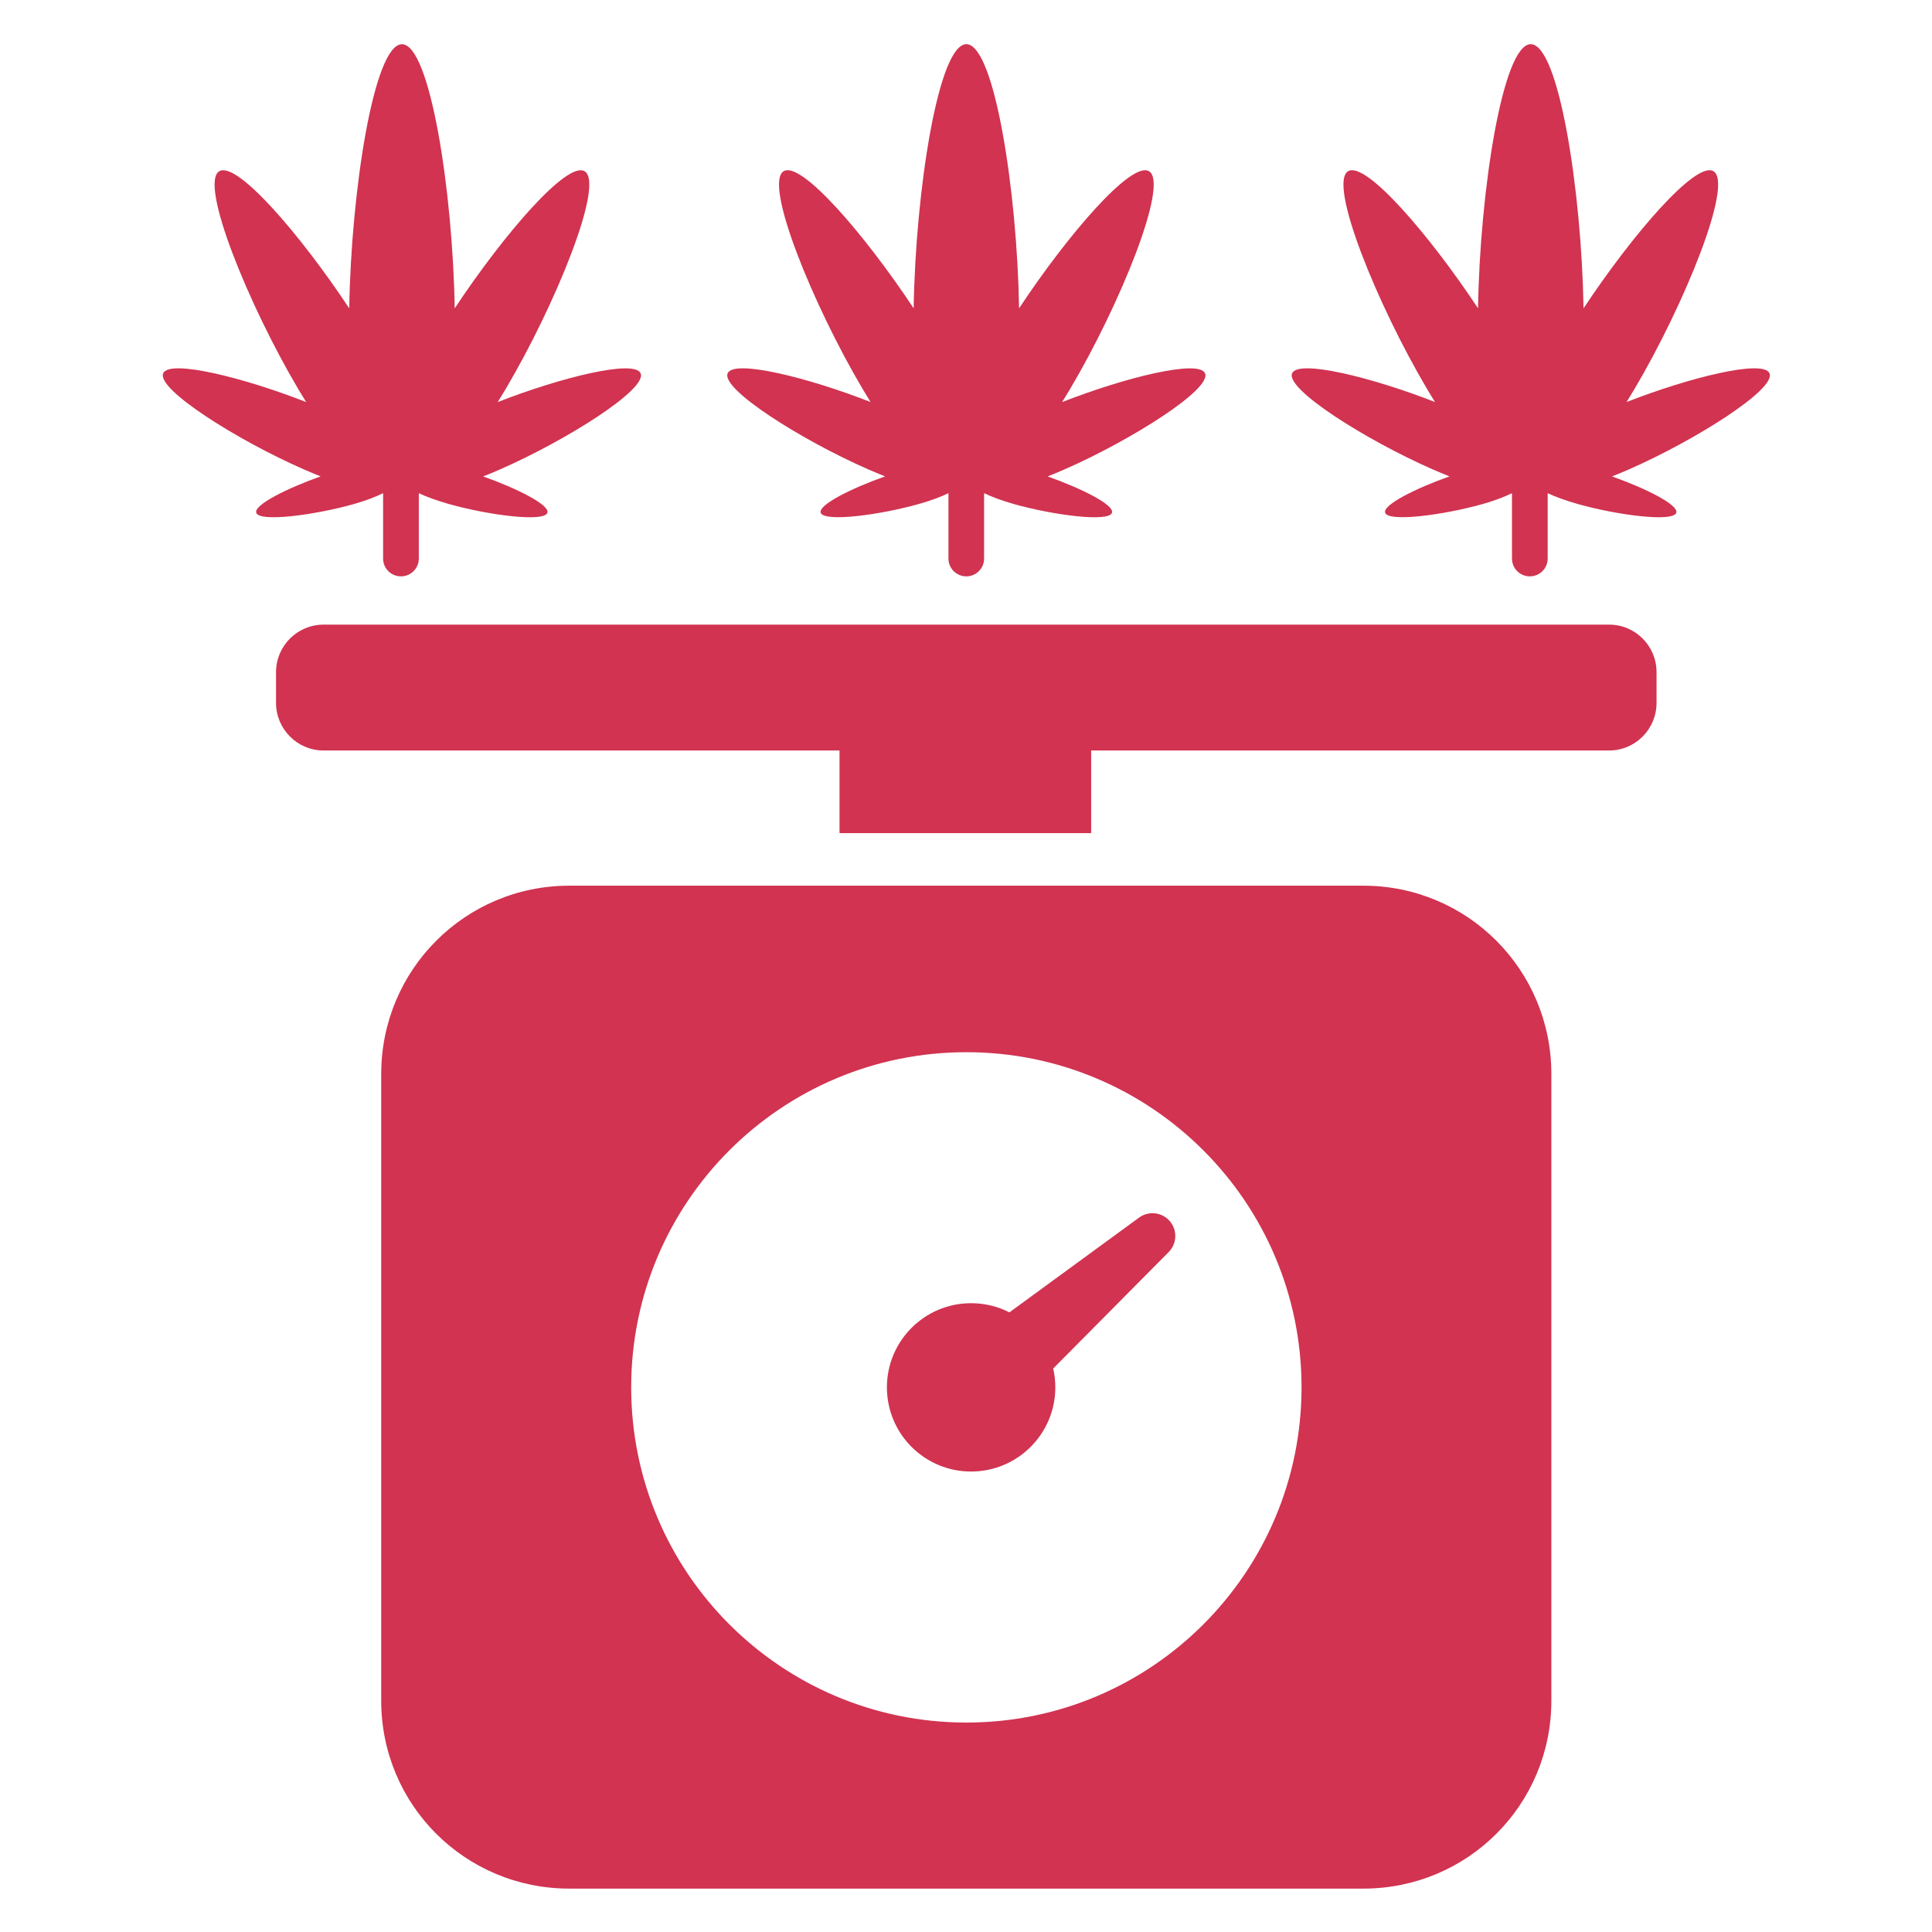 <?xml version="1.0" encoding="UTF-8" standalone="no"?>
<!-- Created with Inkscape (http://www.inkscape.org/) -->

<svg
   xmlns:dc="http://purl.org/dc/elements/1.1/"
   xmlns:cc="http://creativecommons.org/ns#"
   xmlns:rdf="http://www.w3.org/1999/02/22-rdf-syntax-ns#"
   xmlns:svg="http://www.w3.org/2000/svg"
   xmlns="http://www.w3.org/2000/svg"
   xmlns:sodipodi="http://sodipodi.sourceforge.net/DTD/sodipodi-0.dtd"
   xmlns:inkscape="http://www.inkscape.org/namespaces/inkscape"
   width="22"
   height="22"
   viewBox="0 0 22 22"
   id="svg4417"
   version="1.1"
   inkscape:version="0.91 r13725"
   sodipodi:docname="icon-medical-center.svg">
  <defs
     id="defs4419" />
  <sodipodi:namedview
     id="base"
     pagecolor="#ffffff"
     bordercolor="#666666"
     borderopacity="1.0"
     inkscape:pageopacity="0.0"
     inkscape:pageshadow="2"
     inkscape:zoom="15.839192"
     inkscape:cx="-6.7601655"
     inkscape:cy="11.635598"
     inkscape:document-units="px"
     inkscape:current-layer="layer1"
     showgrid="false"
     fit-margin-top="0"
     fit-margin-left="0"
     fit-margin-right="0"
     fit-margin-bottom="0"
     units="px"
     inkscape:window-width="1366"
     inkscape:window-height="745"
     inkscape:window-x="-8"
     inkscape:window-y="-8"
     inkscape:window-maximized="1" />
  <g
     inkscape:label="Layer 1"
     inkscape:groupmode="layer"
     id="layer1"
     transform="translate(-553.711,-835.145)">
    <g
       transform="matrix(0.481,0,0,0.481,554.213,835.648)"
       id="g11587"
       style="fill:#d13351;fill-opacity:1">
      <g
         id="g11589"
         style="fill:#d13351;fill-opacity:1">
        <path
           inkscape:connector-curvature="0"
           d="m 8.026,10.63 0,1.549 c 0,0.232 0.19,0.42 0.422,0.42 0.232,0 0.423,-0.188 0.423,-0.42 l 0,-1.549 c 0.178,0.084 0.409,0.17 0.714,0.257 0.945,0.266 2.266,0.435 2.331,0.204 0.052,-0.186 -0.724,-0.575 -1.522,-0.858 0.127,-0.05 0.265,-0.106 0.409,-0.17 C 12.352,9.384 14.288,8.17 14.122,7.792 13.975,7.456 12.217,7.894 10.739,8.473 10.8,8.376 10.861,8.275 10.924,8.17 12.101,6.183 13.28,3.295 12.796,3.008 12.381,2.762 10.882,4.502 9.721,6.254 9.676,3.472 9.135,0.001 8.472,0.001 7.811,0.001 7.269,3.471 7.224,6.254 6.062,4.501 4.563,2.762 4.148,3.008 3.664,3.295 4.843,6.182 6.02,8.17 6.083,8.275 6.144,8.377 6.204,8.473 4.727,7.893 2.968,7.455 2.82,7.791 c -0.166,0.378 1.77,1.592 3.319,2.271 0.144,0.063 0.28,0.12 0.408,0.17 -0.799,0.284 -1.577,0.673 -1.525,0.859 0.065,0.23 1.368,0.062 2.313,-0.204 C 7.64,10.8 7.848,10.715 8.026,10.63 Z"
           id="path11591"
           style="fill:#d13351;fill-opacity:1" />
        <path
           inkscape:connector-curvature="0"
           d="M 40.847,7.791 C 40.7,7.455 38.941,7.893 37.464,8.472 37.524,8.375 37.586,8.274 37.648,8.169 38.825,6.182 40.004,3.294 39.52,3.007 39.105,2.761 37.606,4.501 36.445,6.253 36.399,3.471 35.858,0 35.195,0 34.533,0 33.992,3.47 33.947,6.253 32.786,4.501 31.286,2.762 30.873,3.007 c -0.485,0.287 0.694,3.174 1.871,5.162 0.063,0.105 0.124,0.207 0.185,0.303 -1.478,-0.579 -3.236,-1.017 -3.383,-0.681 -0.166,0.378 1.77,1.592 3.318,2.271 0.145,0.063 0.28,0.12 0.408,0.17 -0.799,0.283 -1.578,0.672 -1.524,0.858 0.064,0.23 1.366,0.062 2.312,-0.204 0.306,-0.086 0.513,-0.172 0.691,-0.256 l 0,1.549 c 0,0.232 0.189,0.42 0.422,0.42 0.231,0 0.423,-0.188 0.423,-0.42 l 0,-1.549 c 0.178,0.084 0.409,0.17 0.715,0.257 0.945,0.266 2.265,0.435 2.33,0.204 0.053,-0.186 -0.723,-0.575 -1.522,-0.858 0.128,-0.05 0.266,-0.106 0.409,-0.17 1.547,-0.68 3.484,-1.894 3.319,-2.272 z"
           id="path11593"
           style="fill:#d13351;fill-opacity:1" />
        <path
           inkscape:connector-curvature="0"
           d="m 19.502,10.062 c 0.145,0.063 0.28,0.12 0.408,0.17 -0.799,0.283 -1.578,0.672 -1.525,0.858 0.065,0.23 1.378,0.062 2.323,-0.204 0.306,-0.086 0.524,-0.172 0.702,-0.256 l 0,1.549 c 0,0.232 0.19,0.42 0.422,0.42 0.232,0 0.422,-0.188 0.422,-0.42 l 0,-1.549 c 0.178,0.084 0.398,0.17 0.704,0.257 0.944,0.266 2.26,0.435 2.324,0.204 0.054,-0.186 -0.726,-0.575 -1.524,-0.858 0.127,-0.05 0.263,-0.106 0.408,-0.17 C 25.715,9.384 27.65,8.17 27.484,7.792 27.338,7.456 25.578,7.894 24.101,8.473 24.162,8.376 24.223,8.275 24.286,8.17 25.464,6.183 26.642,3.295 26.158,3.008 25.741,2.762 24.242,4.501 23.082,6.253 23.036,3.471 22.496,0 21.834,0 21.172,0 20.631,3.47 20.586,6.253 19.424,4.501 17.925,2.762 17.51,3.007 c -0.484,0.287 0.695,3.174 1.872,5.162 0.063,0.105 0.124,0.207 0.184,0.303 -1.478,-0.579 -3.236,-1.017 -3.383,-0.681 -0.166,0.378 1.769,1.592 3.319,2.271 z"
           id="path11595"
           style="fill:#d13351;fill-opacity:1" />
        <path
           inkscape:connector-curvature="0"
           d="m 37.053,13.742 -30.439,0 c -0.619,0 -1.123,0.505 -1.123,1.125 l 0,0.727 c 0,0.62 0.503,1.127 1.123,1.127 l 12.217,0 0,1.957 5.957,0 0,-1.957 12.265,0 c 0.62,0 1.12,-0.507 1.12,-1.127 l 0,-0.727 c 0,-0.62 -0.5,-1.125 -1.12,-1.125 z"
           id="path11597"
           style="fill:#d13351;fill-opacity:1" />
        <path
           inkscape:connector-curvature="0"
           d="m 25.922,27.78 -3.069,2.243 c -0.271,-0.139 -0.581,-0.217 -0.907,-0.217 -1.101,0 -1.993,0.893 -1.993,1.992 0,1.102 0.892,1.993 1.993,1.993 1.101,0 1.994,-0.892 1.994,-1.993 0,-0.152 -0.018,-0.302 -0.051,-0.445 l 2.735,-2.758 c 0.184,-0.186 0.211,-0.481 0.052,-0.699 -0.176,-0.24 -0.514,-0.292 -0.754,-0.116 z"
           id="path11599"
           style="fill:#d13351;fill-opacity:1" />
        <path
           inkscape:connector-curvature="0"
           d="m 31.232,19.922 -18.798,0 c -2.467,0 -4.453,1.992 -4.453,4.458 l 0,14.836 c 0,2.467 1.986,4.449 4.453,4.449 l 18.798,0 c 2.467,0 4.451,-1.982 4.451,-4.449 l 0,-14.835 c 0,-2.467 -1.984,-4.459 -4.451,-4.459 z m -9.398,19.812 c -4.382,0 -7.935,-3.553 -7.935,-7.936 0,-4.382 3.553,-7.934 7.935,-7.934 4.382,0 7.935,3.552 7.935,7.934 -10e-4,4.384 -3.553,7.936 -7.935,7.936 z"
           id="path11601"
           style="fill:#d13351;fill-opacity:1" />
      </g>
    </g>
  </g>
</svg>
